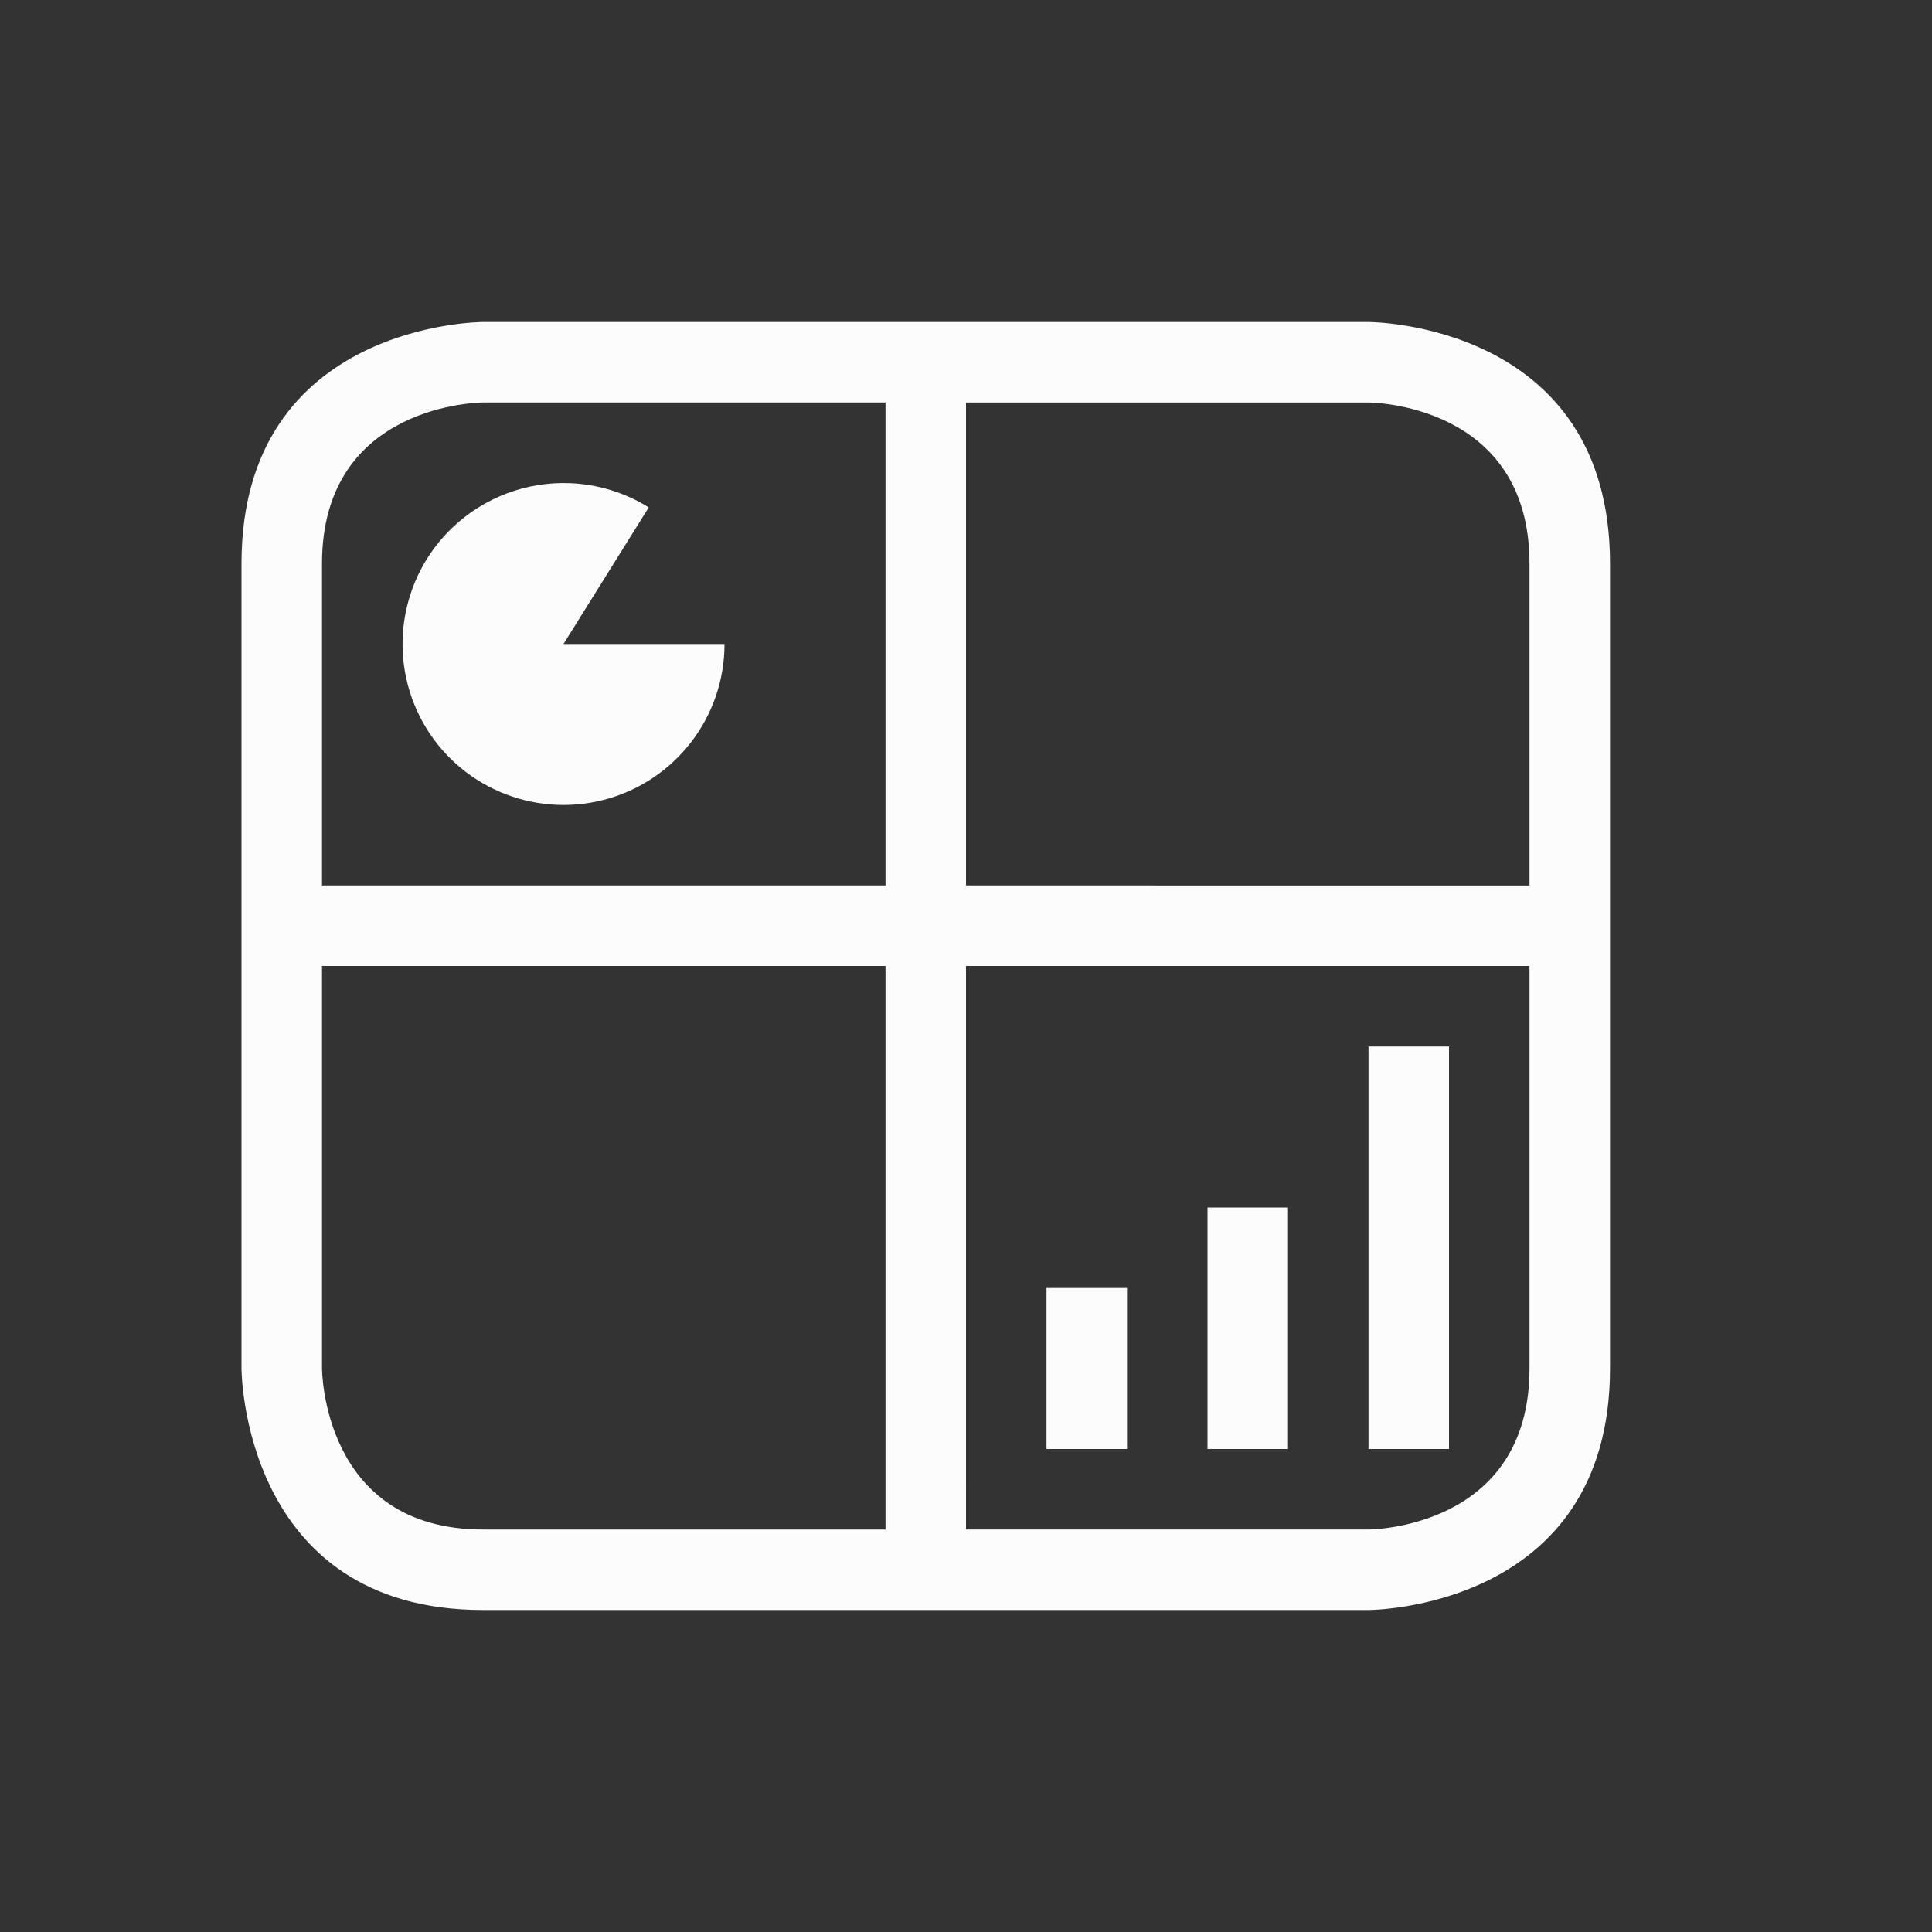 <svg xmlns="http://www.w3.org/2000/svg" viewBox="0 0 24 24" width="24" height="24">
  <rect x="0" y="0" width="24" height="24" fill="#333333" stroke="none"/>
  <defs id="defs3051">
    <style type="text/css" id="current-color-scheme">.ColorScheme-Text {color:#fcfcfc;}</style>
  </defs>
  <g transform="translate(1,1)">
    <path style="fill:currentColor;fill-opacity:1;stroke:none" d="m 2,6 c 0,3 0,10 0,10 0,0 0,3 3,3 3,0 11,0 11,0 0,0 3,0 3,-3 C 19,13 19,9 19,6 19,3 16,3 16,3 H 5 C 5,3 2,3 2,6 Z M 3,6 C 3,4 5,4 5,4 h 5 v 6 H 3 C 3,10 3,8 3,6 Z m 8,-2 h 5 c 0,0 2,0 2,2 0,2 0,4 0,4 H 11 Z M 6.08,5.002 C 5.54,4.981 5.015,5.179 4.623,5.551 3.962,6.179 3.81,7.174 4.252,7.971 c 0.443,0.797 1.368,1.193 2.25,0.965 C 7.384,8.707 8,7.911 8,7 H 6 L 7.059,5.303 C 6.764,5.119 6.427,5.016 6.08,5.002 Z M 3,11 h 7 v 7 c 0,0 -3,0 -5,0 -2,0 -2,-2 -2,-2 z m 8,0 h 7 c 0,0 0,3 0,5 0,2 -2,2 -2,2 h -5 z m 5,1 v 5 h 1 v -5 z m -2,2 v 3 h 1 v -3 z m -2,1 v 2 h 1 v -2 z" class="ColorScheme-Text"/>
  </g>
</svg>
